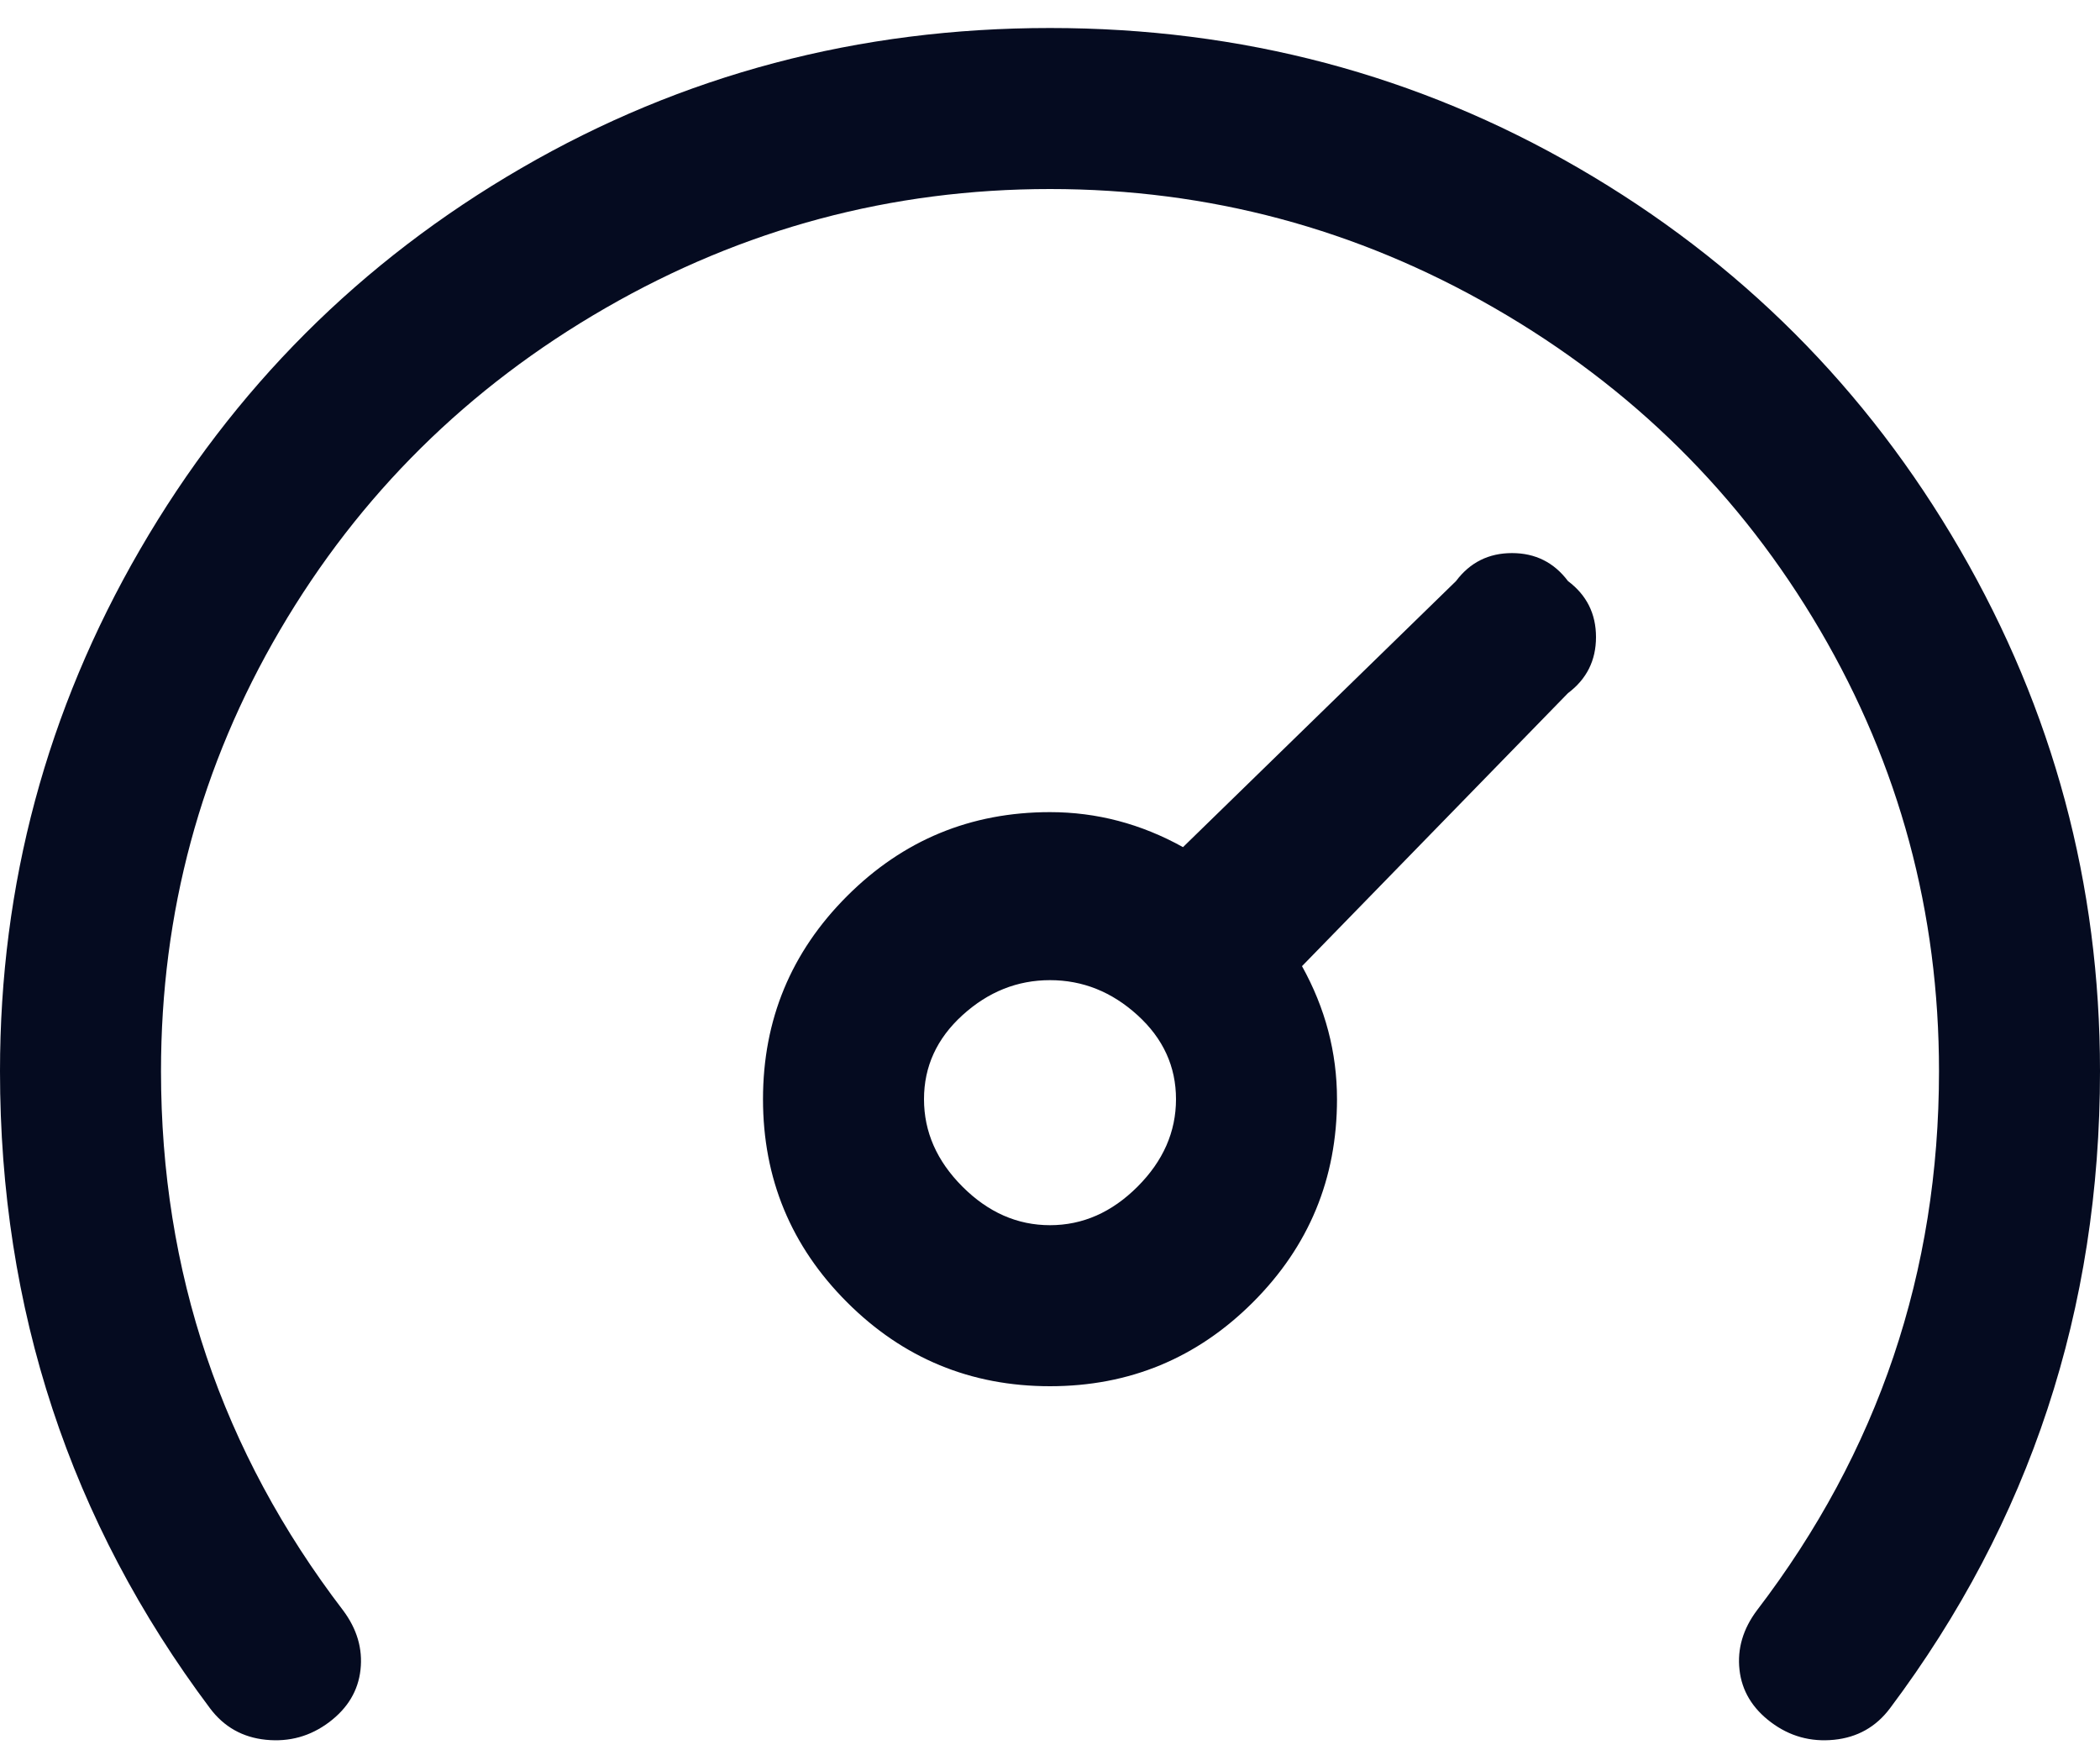 <svg width="18" height="15" viewBox="0 0 18 15" fill="none" xmlns="http://www.w3.org/2000/svg">
<path d="M18 9.18C18 11.22 17.4 13.04 16.2 14.64C16.08 14.8 15.92 14.89 15.72 14.91C15.52 14.93 15.34 14.88 15.18 14.76C15.02 14.64 14.93 14.49 14.91 14.31C14.89 14.13 14.94 13.96 15.06 13.8C16.1 12.44 16.62 10.9 16.62 9.18C16.62 7.82 16.28 6.56 15.6 5.4C14.92 4.24 13.99 3.32 12.81 2.64C11.63 1.96 10.36 1.62 9 1.62C7.64 1.62 6.37 1.96 5.19 2.64C4.01 3.32 3.08 4.24 2.4 5.4C1.72 6.56 1.38 7.82 1.38 9.18C1.38 10.9 1.9 12.44 2.94 13.8C3.06 13.96 3.11 14.13 3.09 14.31C3.07 14.49 2.98 14.64 2.82 14.76C2.66 14.88 2.48 14.93 2.28 14.91C2.08 14.89 1.92 14.8 1.8 14.64C0.6 13.04 0 11.22 0 9.18C0 7.58 0.4 6.09 1.2 4.71C2 3.33 3.09 2.24 4.47 1.44C5.85 0.64 7.36 0.24 9 0.24C10.64 0.24 12.15 0.64 13.53 1.44C14.91 2.24 16 3.33 16.8 4.71C17.6 6.09 18 7.58 18 9.18ZM13.44 4.98C13.6 5.1 13.68 5.26 13.68 5.46C13.68 5.66 13.6 5.82 13.44 5.94L11.16 8.28C11.36 8.64 11.46 9.02 11.46 9.42C11.46 10.1 11.22 10.68 10.74 11.16C10.26 11.64 9.68 11.88 9 11.88C8.32 11.88 7.74 11.64 7.26 11.16C6.78 10.68 6.54 10.1 6.54 9.42C6.54 8.74 6.78 8.16 7.26 7.68C7.74 7.2 8.32 6.96 9 6.96C9.4 6.96 9.78 7.06 10.14 7.26L12.48 4.98C12.6 4.82 12.76 4.74 12.96 4.74C13.16 4.74 13.32 4.82 13.44 4.98ZM10.08 9.42C10.08 9.14 9.97 8.9 9.75 8.7C9.53 8.5 9.28 8.4 9 8.4C8.72 8.4 8.47 8.5 8.25 8.7C8.03 8.9 7.92 9.14 7.92 9.42C7.92 9.7 8.03 9.95 8.25 10.17C8.47 10.39 8.72 10.5 9 10.5C9.28 10.5 9.53 10.39 9.75 10.17C9.97 9.95 10.08 9.7 10.08 9.42Z" fill="#050B20"/>
</svg>
